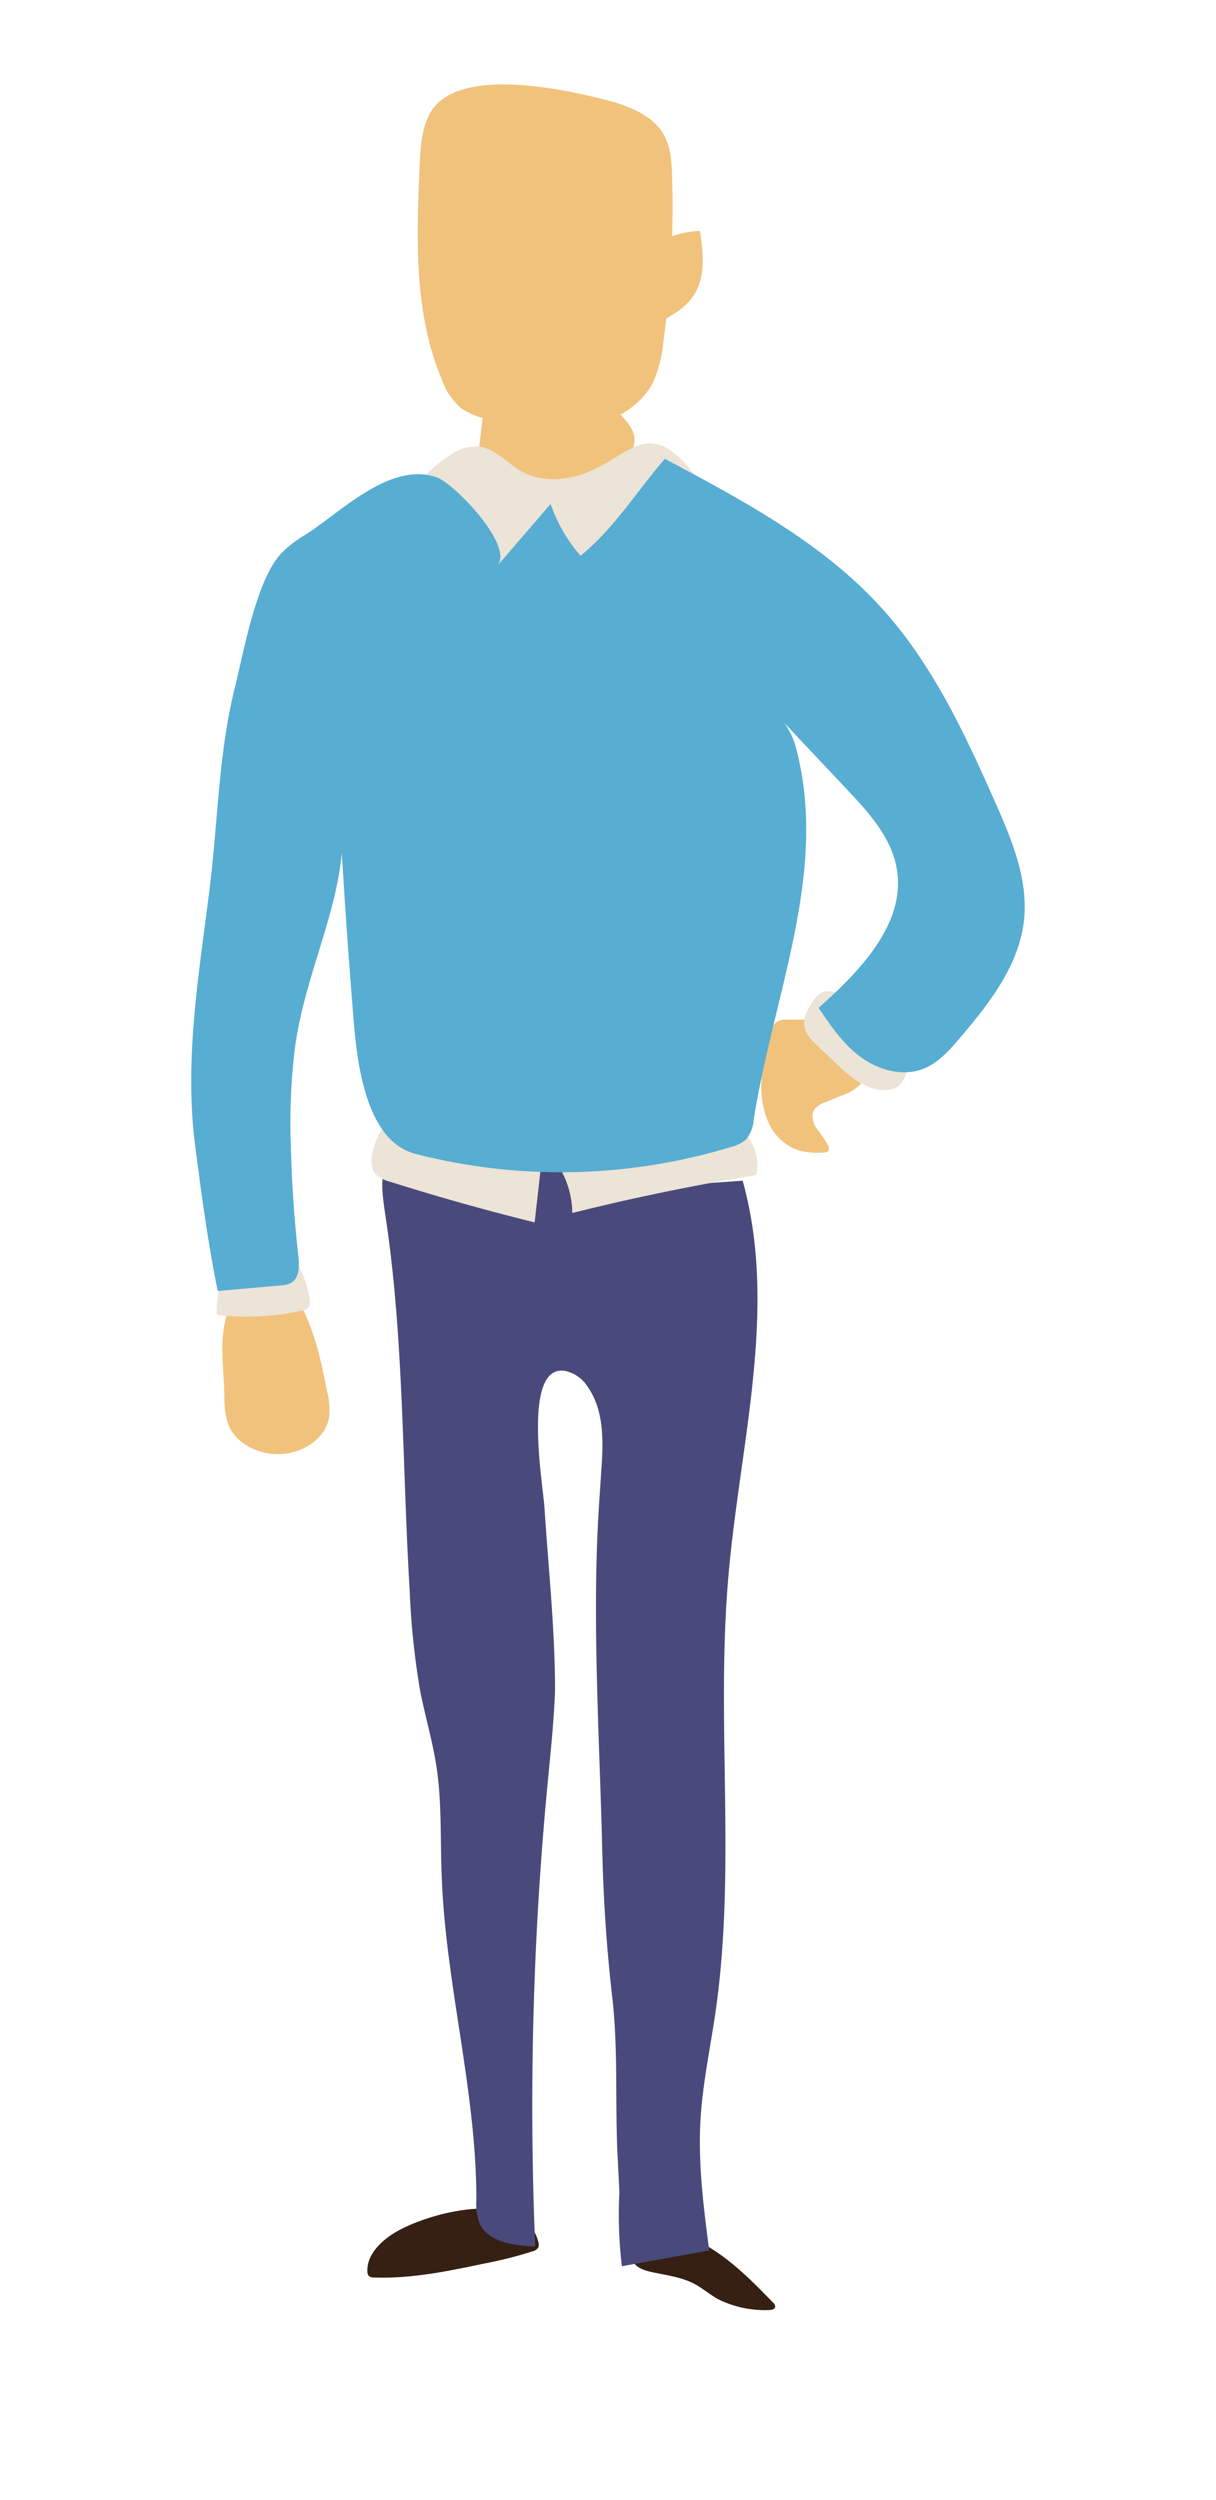 <svg xmlns="http://www.w3.org/2000/svg" viewBox="0 0 230.74 474.02"><defs><style>.cls-1{fill:#362013;}.cls-2{fill:#494a7b;}.cls-3{fill:#f1c27c;}.cls-4{fill:#ebe4d7;}.cls-5{fill:#57add2;}</style></defs><title>Artboard 20</title><g id="Layer_2" data-name="Layer 2"><path class="cls-1" d="M146.7,436.61a1.06,1.06,0,0,1,.4.72c0,.54-.76.7-1.31.69a19.94,19.94,0,0,1-9.56-2.08c-1.52-.86-2.85-2-4.39-2.85-2.48-1.32-5.36-1.67-8.11-2.26-1.43-.31-3-.81-3.65-2.08-3.18-6.26,8.74-5.72,11.74-4.19C137.94,427.67,142,431.77,146.7,436.61Z"/><path class="cls-1" d="M75,423.29c-2.79,1.68-5.48,4.33-5.28,7.5a1.16,1.16,0,0,0,.26.76,1.38,1.38,0,0,0,1,.29c7,.26,14-1.18,20.85-2.63a79.22,79.22,0,0,0,9.21-2.32,1.73,1.73,0,0,0,1.11-.76,1.49,1.49,0,0,0,0-1C99.5,414.55,81.23,419.55,75,423.29Z"/><path class="cls-2" d="M77.73,301.39a146.72,146.72,0,0,0,2,19.23c.93,4.78,2.34,9.48,3.08,14.29,1.05,6.86.72,13.83,1,20.76.74,20.59,6.6,40.83,6.58,61.43a10.74,10.74,0,0,0,.6,4.46c1.62,3.6,6.51,4.26,10.57,4.4a642.22,642.22,0,0,1,2.34-87.66c.56-5.91,1.21-11.82,1.42-17.76,0-11.57-1.25-23.08-2-34.62-.28-4.46-4.29-27.11,3.81-26a6.72,6.72,0,0,1,4.36,3c3.2,4.55,3,10.5,2.6,16l-.41,6.23c-1.41,21.4.07,43.74.59,65.47.23,9.53.82,18.68,1.9,28,1.15,10,.53,19.82,1,29.79l.36,7.24a82.42,82.42,0,0,0,.47,14.06l16.57-3c-1.05-8.14-2.11-16.33-1.66-24.53.39-7.07,1.91-14,2.91-21,3.89-27.21,0-54.94,2.4-82.31,2.16-25.09,9.48-50.69,2.7-75l-21.16,1.53a12.89,12.89,0,0,1-3.48-.06,15.47,15.47,0,0,1-3.95-1.69c-8.83-4.57-20.66-6.26-30.61-6.12-10.92.15-9.58,6.17-8.42,14.09C76.66,254.48,76.33,278.36,77.73,301.39Z"/><path class="cls-3" d="M81.54,21.59c-1.59,3-1.76,6.47-1.91,9.83-.6,13.66-1.12,27.82,4.18,40.5a12.76,12.76,0,0,0,3.83,5.59,15.26,15.26,0,0,0,6.23,2.22c5.47,1.08,11.07,2.06,16.59,1.27s11-3.66,13.46-8.52a23.18,23.18,0,0,0,1.91-7.33,188.39,188.39,0,0,0,1.69-32c-.08-2.52-.24-5.13-1.44-7.37-2-3.82-6.6-5.65-10.9-6.78C107,16.89,86.44,12.36,81.54,21.59Z"/><path class="cls-3" d="M120,49.72a18.57,18.57,0,0,1,12.82-5.94c.59,4,1.11,8.33-.95,11.83s-6.27,5.32-10.17,6.86"/><path class="cls-3" d="M92.06,75,91,84.18A3.38,3.38,0,0,0,91.1,86a3.53,3.53,0,0,0,1.83,1.45,37.61,37.61,0,0,0,12.48,3.85c4.37.39,9-.55,12.36-3.29,1.49-1.23,2.75-3,2.62-4.85-.22-3.27-4.28-5.16-5.09-8.34C107,75.94,100.34,73.93,92.06,75Z"/><path class="cls-4" d="M130.06,87.93a30.13,30.13,0,0,1,6.53,11.26c1.75,5.55,1.82,11.44,1.87,17.25l.23,25c0,1.95,0,4.07-1.3,5.57s-3.36,1.95-5.31,2.26a46.16,46.16,0,0,1-15.21.26,62.6,62.6,0,0,1-11.55-3.62c-9.77-3.77-19.54-7.55-29.22-11.54a26.59,26.59,0,0,1-6.46-3.4,26.25,26.25,0,0,1-4.34-4.76l-6.57-8.52a2.26,2.26,0,0,1,.29-3.6q9.67-11,19.6-21.72a31.8,31.8,0,0,1,7.32-6.43,8.38,8.38,0,0,1,4.69-1.29c3.27.25,5.53,3.17,8.38,4.75,3.56,2,8.07,1.76,11.92.36C118.87,86.86,122.46,79.65,130.06,87.93Z"/><path class="cls-4" d="M71.52,222.87a6.27,6.27,0,0,0,2.43,1.18q13.61,4.3,27.5,7.73l1.61-14.26A17.4,17.4,0,0,1,108.6,230q17.27-4.32,34.87-7.19c1.21-4.56-2.12-9.32-6.43-11.49s-9.36-2.37-14.21-2.52c-12.11-.38-24.26-.76-36.35.08-4.13.29-9.62-.23-12.48,3C72,214.1,68.86,220.42,71.52,222.87Z"/><path class="cls-3" d="M163.49,202.13a2.93,2.93,0,0,1-.43,3.67,9.12,9.12,0,0,1-3.51,2L156.63,209a4.43,4.43,0,0,0-2,1.24c-.8,1.06-.43,2.57.28,3.69a25.24,25.24,0,0,1,2.23,3.27c.17.4.25.95-.12,1.19a1.13,1.13,0,0,1-.58.13,14.62,14.62,0,0,1-4.84-.37,9.66,9.66,0,0,1-5.77-5.27,17.27,17.27,0,0,1-1.35-7.74,31.16,31.16,0,0,1,1.73-9.53,3.38,3.38,0,0,1,1.25-1.91,3.79,3.79,0,0,1,2-.36h5.39C156.05,197.83,160.57,198.47,163.49,202.13Z"/><path class="cls-3" d="M42.58,265.08a14.76,14.76,0,0,0,.75,5.06c1.42,3.56,5.55,5.61,9.49,5.58,4.36,0,8.94-2.8,9.63-7a13.7,13.7,0,0,0-.38-4.89c-1.2-6-2.44-12.08-5.59-17.36A3.68,3.68,0,0,0,55.18,245c-3.81-2-10-.62-11.67,3.12C41.27,253.33,42.58,259.68,42.58,265.08Z"/><path class="cls-4" d="M154,190.21c-.8,1.35-1.63,2.83-1.39,4.37s1.39,2.65,2.5,3.71l3.4,3.25c2.77,2.64,6.1,5.49,10,5.1a4,4,0,0,0,1.89-.63,4.31,4.31,0,0,0,1.44-2.2,8.6,8.6,0,0,0-1.37-8.53c-2.28-2.5-6-3.46-8.78-5.37C159.35,188.29,156.33,186.31,154,190.21Z"/><path class="cls-4" d="M41.11,248.84a.58.58,0,0,0,.13.42.62.62,0,0,0,.37.12,49.2,49.2,0,0,0,15.73-.87,2,2,0,0,0,1.18-.56,1.78,1.78,0,0,0,.25-1.24c-.27-4.48-4.63-13.38-10.08-14S41,245,41.11,248.84Z"/><path class="cls-5" d="M126.16,87c14.83,7.88,30,16,41.14,28.3,9.62,10.6,15.72,23.69,21.47,36.65,3.21,7.23,6.42,14.88,5.52,22.7-1,8.53-6.68,15.78-12.34,22.39-1.93,2.25-4,4.56-6.79,5.64-3.9,1.5-8.48.21-11.82-2.24s-5.71-5.93-8-9.33c7.94-7.09,16.6-16.06,14.82-26.37-1-6-5.43-10.8-9.65-15.27l-14.42-15.29a14.59,14.59,0,0,1,4.93,7.53c6.28,23.53-4.2,46.54-8,70.57a6.58,6.58,0,0,1-1.45,3.76,6.81,6.81,0,0,1-2.92,1.46,111,111,0,0,1-59.85,1.28C69,216.2,67.63,200.25,67,192.19Q65.29,171.09,64.21,150c3.68,16.73-5.86,31.47-8.21,48.42a115.6,115.6,0,0,0-.82,18.46q.24,10.67,1.44,21.3c.21,1.89.21,4.25-1.52,5.14a5,5,0,0,1-1.87.41l-11.91,1.06c-1.83-8.81-3.07-18.3-4.24-27.15-2.22-16.86.72-33,2.76-49.7,1.53-12.56,1.65-25.24,4.73-37.59,1.7-6.83,4-20.08,8.67-25.29A21.93,21.93,0,0,1,58,101.36c6.94-4.45,16.1-13.91,24.9-10.84,3.25,1.13,14.75,13,11.46,16.78l10.12-11.73a30,30,0,0,0,5.68,9.81C116.41,100.34,120.93,93.05,126.16,87Z"/></g></svg>